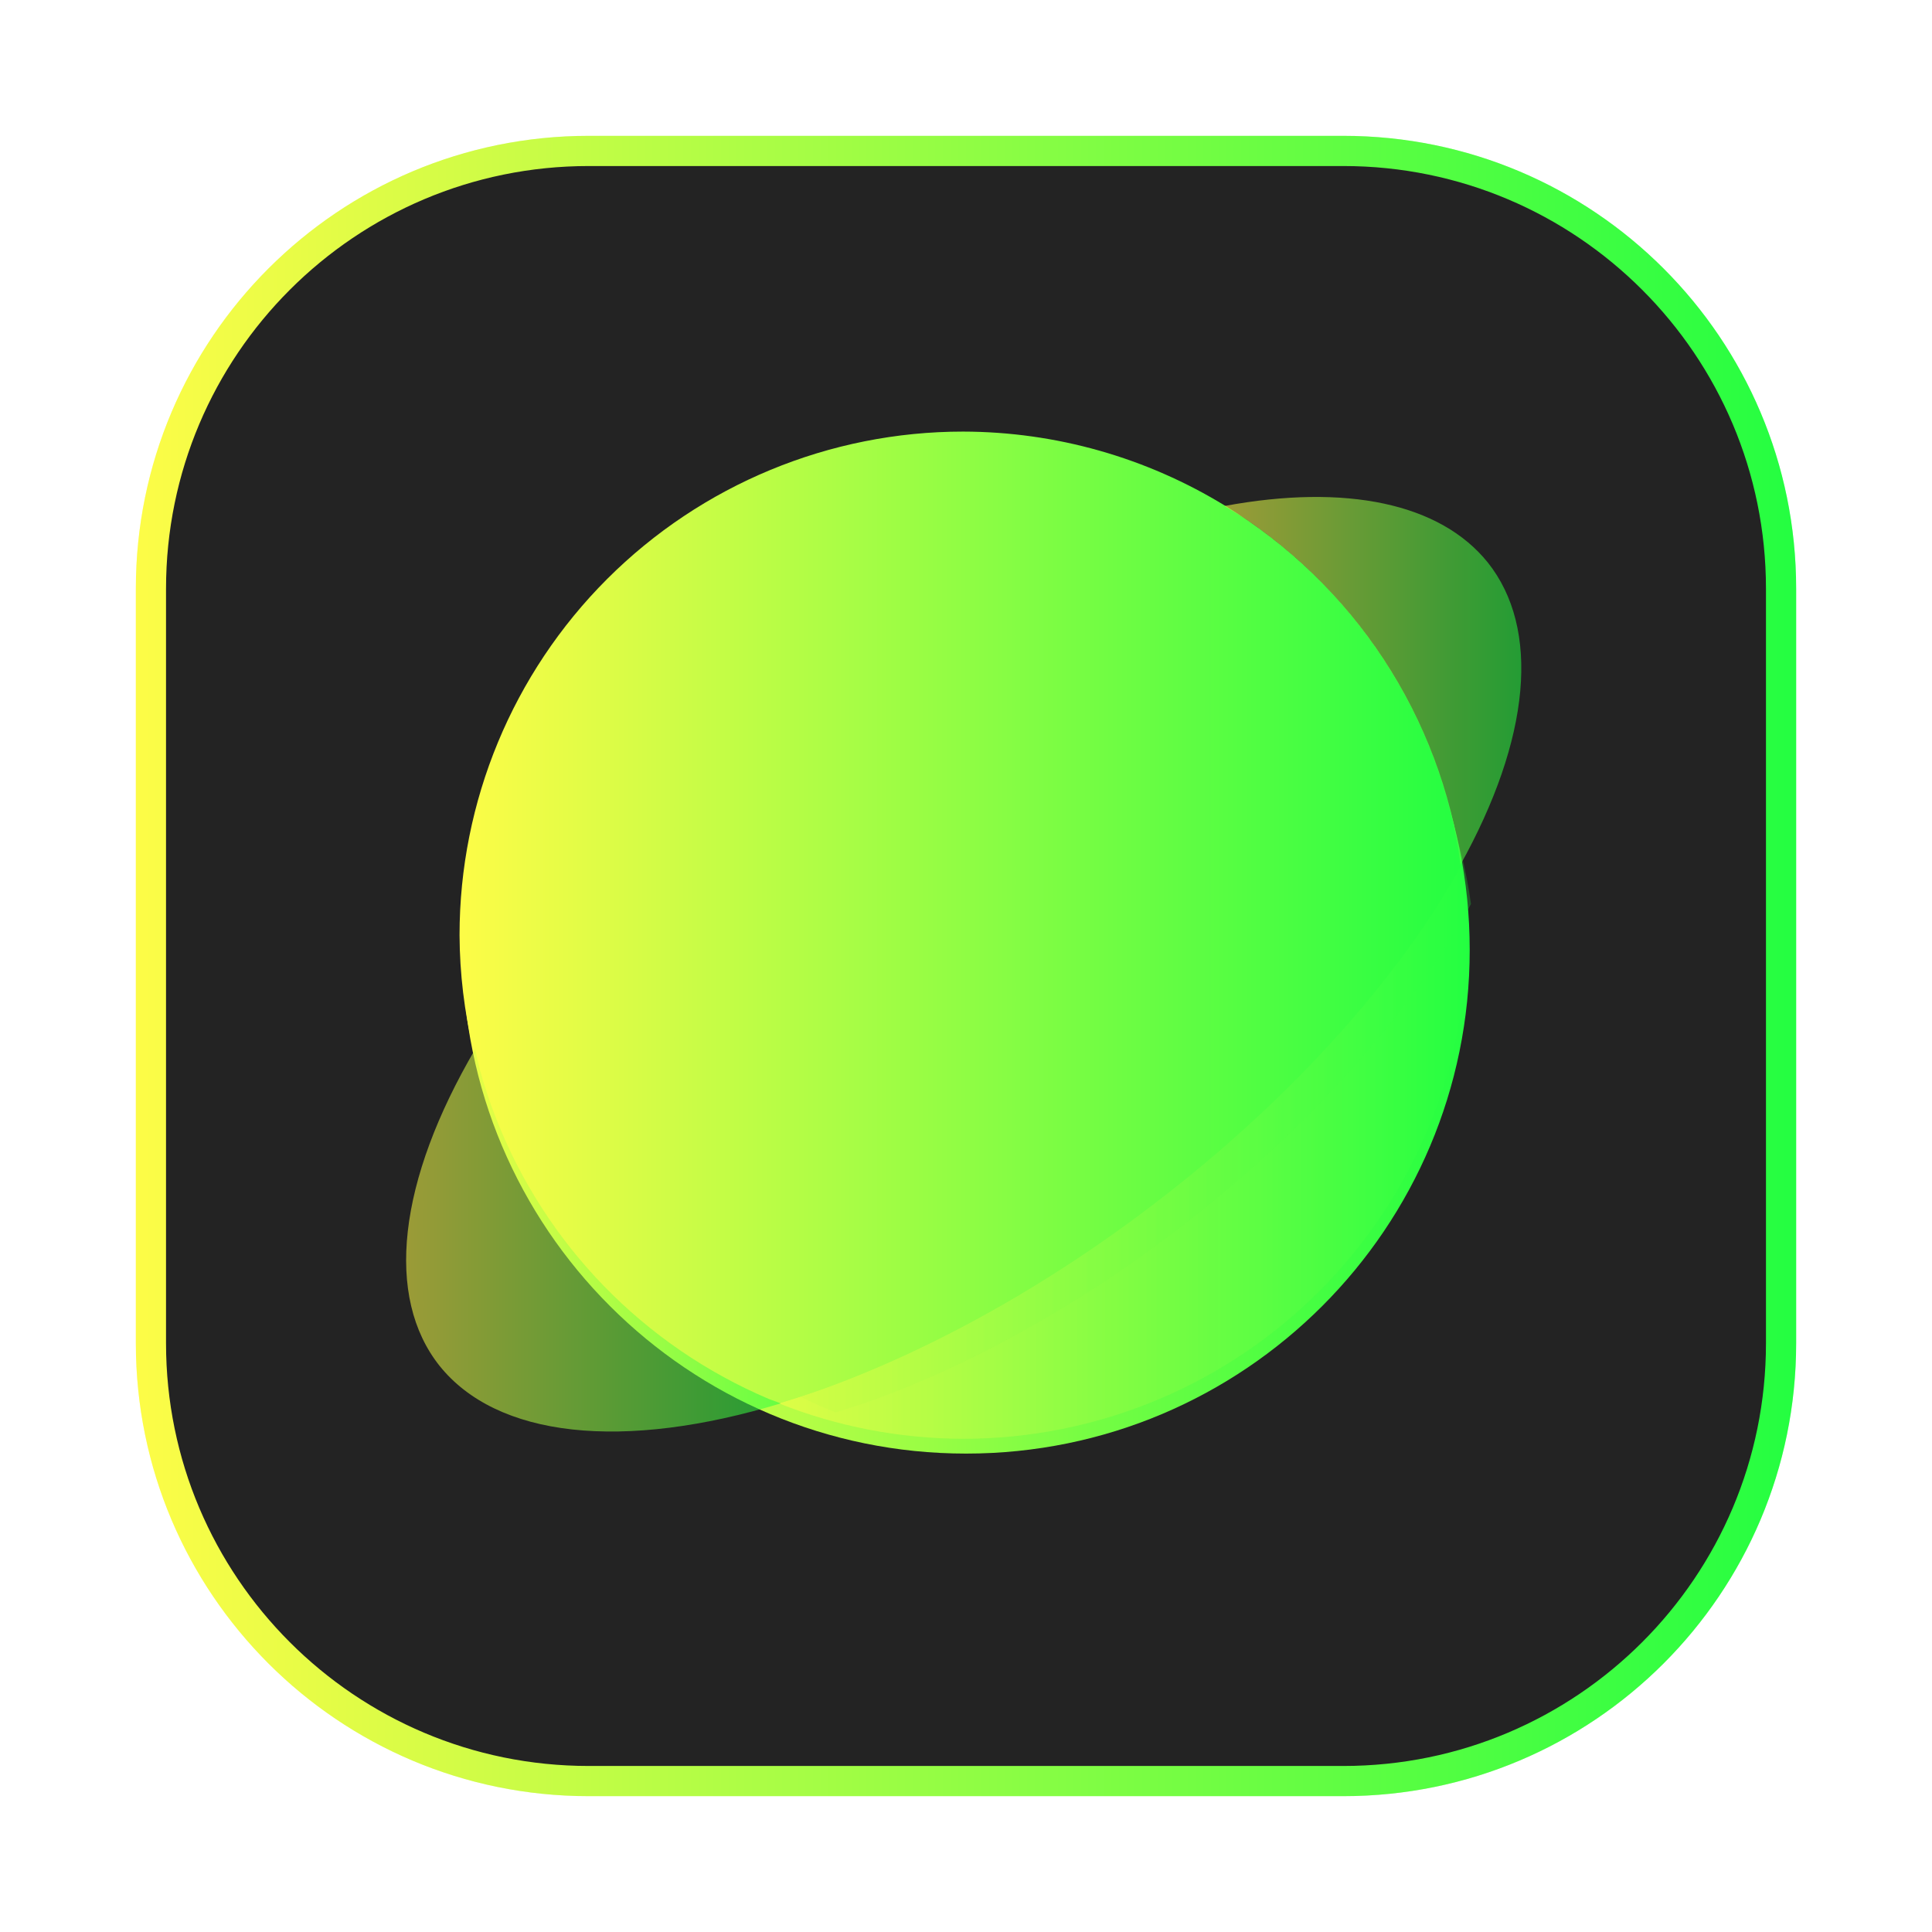 <svg width="64" height="64" viewBox="0 0 64 64" fill="none" xmlns="http://www.w3.org/2000/svg">
<g clip-path="url(#clip0_4_5299)">
<g opacity="0.3" filter="url(#filter0_f_4_5299)">
<path d="M44.5 4.5H19.5C11.216 4.5 4.5 11.216 4.5 19.5V44.5C4.5 52.784 11.216 59.5 19.5 59.5H44.5C52.784 59.5 59.5 52.784 59.5 44.5V19.5C59.5 11.216 52.784 4.5 44.5 4.5Z" fill="url(#paint0_linear_4_5299)"/>
</g>
<path d="M19.5 5H44.5C52.508 5 59 11.492 59 19.5V44.5C59 52.508 52.508 59 44.5 59H19.5C11.492 59 5 52.508 5 44.5V19.5C5 11.492 11.492 5 19.5 5Z" fill="#232323" stroke="url(#paint1_linear_4_5299)"/>
<g filter="url(#filter1_f_4_5299)">
<path d="M32.003 48.152C41.217 48.152 48.686 40.683 48.686 31.469C48.686 22.255 41.217 14.786 32.003 14.786C22.789 14.786 15.32 22.255 15.32 31.469C15.32 40.683 22.789 48.152 32.003 48.152Z" fill="url(#paint2_linear_4_5299)"/>
</g>
<path opacity="0.55" d="M48.408 28.656C48.188 29.061 47.949 29.468 47.693 29.879C47.37 30.391 47.021 30.906 46.647 31.422C46.272 31.938 45.873 32.454 45.451 32.969C45.03 33.484 44.586 33.998 44.121 34.508C43.657 35.017 43.172 35.521 42.67 36.02C42.167 36.517 41.646 37.008 41.109 37.49C40.574 37.972 40.023 38.445 39.459 38.906C39.059 39.233 38.654 39.553 38.242 39.867C37.662 40.311 37.071 40.741 36.473 41.156C35.874 41.572 35.267 41.971 34.656 42.353C34.045 42.736 33.43 43.1 32.812 43.445C32.196 43.791 31.578 44.117 30.961 44.422C30.344 44.728 29.73 45.013 29.119 45.275C28.508 45.538 27.902 45.779 27.303 45.996C26.795 46.177 26.293 46.342 25.799 46.488C27.743 47.259 29.815 47.657 31.906 47.662C36.331 47.662 40.574 45.904 43.702 42.775C46.831 39.646 48.588 35.403 48.588 30.979C48.582 30.201 48.522 29.425 48.408 28.656Z" fill="url(#paint3_linear_4_5299)"/>
<g opacity="0.25" filter="url(#filter2_f_4_5299)">
<path d="M33.364 16.381C29.244 16.381 25.293 18.041 22.38 20.996C19.467 23.951 17.83 27.959 17.83 32.138C17.836 33.34 17.978 34.536 18.252 35.705C18.822 38.188 19.977 40.494 21.619 42.424C23.261 44.355 25.34 45.853 27.677 46.789C28.138 46.65 28.605 46.495 29.078 46.324C29.635 46.119 30.2 45.892 30.769 45.643C31.337 45.395 31.909 45.126 32.484 44.837C33.058 44.549 33.633 44.241 34.208 43.914C34.782 43.588 35.355 43.244 35.924 42.883C36.493 42.522 37.058 42.145 37.615 41.752C38.173 41.36 38.723 40.954 39.263 40.535C39.646 40.238 40.024 39.935 40.396 39.627C40.921 39.191 41.434 38.745 41.933 38.289C42.432 37.834 42.917 37.371 43.386 36.9C43.853 36.43 44.304 35.953 44.737 35.472C45.169 34.991 45.583 34.506 45.975 34.019C46.368 33.532 46.739 33.044 47.088 32.557C47.437 32.07 47.762 31.583 48.063 31.1C48.301 30.712 48.523 30.327 48.728 29.945C48.408 27.644 47.59 25.444 46.332 23.501C45.075 21.559 43.41 19.923 41.456 18.71C39.021 17.193 36.221 16.387 33.364 16.381Z" fill="url(#paint4_linear_4_5299)"/>
</g>
<path d="M31.906 14.297C27.482 14.296 23.238 16.054 20.11 19.182C16.981 22.311 15.223 26.554 15.223 30.978C15.229 32.25 15.381 33.517 15.676 34.754C16.288 37.383 17.529 39.824 19.292 41.868C21.055 43.912 23.288 45.497 25.799 46.488C26.293 46.342 26.795 46.177 27.303 45.996C27.901 45.779 28.508 45.538 29.119 45.275C29.73 45.013 30.344 44.728 30.961 44.422C31.578 44.117 32.196 43.791 32.812 43.445C33.43 43.1 34.045 42.736 34.656 42.353C35.267 41.971 35.874 41.572 36.472 41.156C37.071 40.741 37.662 40.311 38.242 39.867C38.653 39.553 39.059 39.233 39.459 38.906C40.023 38.445 40.574 37.972 41.109 37.49C41.646 37.008 42.167 36.517 42.67 36.02C43.172 35.522 43.657 35.017 44.121 34.508C44.586 33.998 45.029 33.484 45.451 32.969C45.873 32.454 46.272 31.938 46.646 31.422C47.021 30.906 47.37 30.391 47.693 29.879C47.949 29.468 48.187 29.061 48.408 28.656C48.064 26.22 47.185 23.891 45.835 21.834C44.484 19.778 42.696 18.046 40.597 16.762C37.982 15.156 34.975 14.303 31.906 14.297Z" fill="url(#paint5_linear_4_5299)"/>
<path opacity="0.55" d="M48.375 28.654C49.528 26.58 50.203 24.62 50.36 22.896C50.516 21.172 50.151 19.721 49.285 18.633C47.713 16.679 44.605 16.013 40.56 16.762C40.808 16.905 41.051 17.055 41.291 17.211C41.75 17.524 42.194 17.861 42.619 18.219C43.045 18.577 43.452 18.956 43.84 19.355C44.227 19.755 44.594 20.173 44.939 20.609C45.285 21.045 45.609 21.497 45.91 21.965C46.211 22.433 46.488 22.916 46.74 23.412C46.993 23.907 47.22 24.415 47.422 24.933C47.623 25.452 47.799 25.98 47.947 26.515C48.096 27.051 48.218 27.594 48.312 28.142C48.336 28.313 48.357 28.483 48.375 28.654Z" fill="url(#paint6_linear_4_5299)"/>
<path opacity="0.55" d="M15.743 34.754C14.475 36.919 13.713 38.975 13.509 40.784C13.305 42.593 13.663 44.114 14.56 45.244C15.501 46.417 17.003 47.138 18.959 47.353C20.914 47.568 23.274 47.273 25.866 46.488C25.736 46.442 25.605 46.395 25.476 46.346C24.963 46.129 24.462 45.886 23.974 45.619C23.486 45.353 23.012 45.062 22.554 44.748C22.095 44.434 21.651 44.097 21.226 43.738C20.8 43.38 20.393 43.001 20.005 42.602C19.618 42.203 19.251 41.785 18.905 41.35C18.559 40.914 18.235 40.461 17.935 39.992C17.634 39.525 17.357 39.042 17.105 38.547C16.852 38.051 16.625 37.542 16.423 37.023C16.222 36.505 16.046 35.977 15.898 35.441C15.841 35.213 15.79 34.984 15.743 34.754Z" fill="url(#paint7_linear_4_5299)"/>
</g>
<defs>
<filter id="filter0_f_4_5299" x="3.263" y="3.263" width="57.475" height="57.475" filterUnits="userSpaceOnUse" color-interpolation-filters="sRGB">
<feFlood flood-opacity="0" result="BackgroundImageFix"/>
<feBlend mode="normal" in="SourceGraphic" in2="BackgroundImageFix" result="shape"/>
<feGaussianBlur stdDeviation="0.619" result="effect1_foregroundBlur_4_5299"/>
</filter>
<filter id="filter1_f_4_5299" x="12.985" y="12.451" width="38.036" height="38.037" filterUnits="userSpaceOnUse" color-interpolation-filters="sRGB">
<feFlood flood-opacity="0" result="BackgroundImageFix"/>
<feBlend mode="normal" in="SourceGraphic" in2="BackgroundImageFix" result="shape"/>
<feGaussianBlur stdDeviation="1.168" result="effect1_foregroundBlur_4_5299"/>
</filter>
<filter id="filter2_f_4_5299" x="16.297" y="14.849" width="33.964" height="33.473" filterUnits="userSpaceOnUse" color-interpolation-filters="sRGB">
<feFlood flood-opacity="0" result="BackgroundImageFix"/>
<feBlend mode="normal" in="SourceGraphic" in2="BackgroundImageFix" result="shape"/>
<feGaussianBlur stdDeviation="0.766" result="effect1_foregroundBlur_4_5299"/>
</filter>
<linearGradient id="paint0_linear_4_5299" x1="4.5" y1="32" x2="59.5" y2="32" gradientUnits="userSpaceOnUse">
<stop stop-color="#FDFC47"/>
<stop offset="1" stop-color="#24FE41"/>
</linearGradient>
<linearGradient id="paint1_linear_4_5299" x1="4.5" y1="32" x2="59.5" y2="32" gradientUnits="userSpaceOnUse">
<stop stop-color="#FDFC47"/>
<stop offset="1" stop-color="#24FE41"/>
</linearGradient>
<linearGradient id="paint2_linear_4_5299" x1="15.32" y1="31.469" x2="48.686" y2="31.469" gradientUnits="userSpaceOnUse">
<stop stop-color="#FDFC47"/>
<stop offset="1" stop-color="#24FE41"/>
</linearGradient>
<linearGradient id="paint3_linear_4_5299" x1="25.799" y1="38.159" x2="48.588" y2="38.159" gradientUnits="userSpaceOnUse">
<stop stop-color="#FDFC47"/>
<stop offset="1" stop-color="#24FE41"/>
</linearGradient>
<linearGradient id="paint4_linear_4_5299" x1="17.83" y1="31.585" x2="48.728" y2="31.585" gradientUnits="userSpaceOnUse">
<stop stop-color="#FDFC47"/>
<stop offset="1" stop-color="#24FE41"/>
</linearGradient>
<linearGradient id="paint5_linear_4_5299" x1="15.223" y1="30.392" x2="48.408" y2="30.392" gradientUnits="userSpaceOnUse">
<stop stop-color="#FDFC47"/>
<stop offset="1" stop-color="#24FE41"/>
</linearGradient>
<linearGradient id="paint6_linear_4_5299" x1="40.56" y1="22.558" x2="50.395" y2="22.558" gradientUnits="userSpaceOnUse">
<stop stop-color="#FDFC47"/>
<stop offset="1" stop-color="#24FE41"/>
</linearGradient>
<linearGradient id="paint7_linear_4_5299" x1="13.453" y1="41.087" x2="25.866" y2="41.087" gradientUnits="userSpaceOnUse">
<stop stop-color="#FDFC47"/>
<stop offset="1" stop-color="#24FE41"/>
</linearGradient>
<clipPath id="clip0_4_5299">
<rect width="64" height="64" fill="white"/>
</clipPath>
</defs>
</svg>
